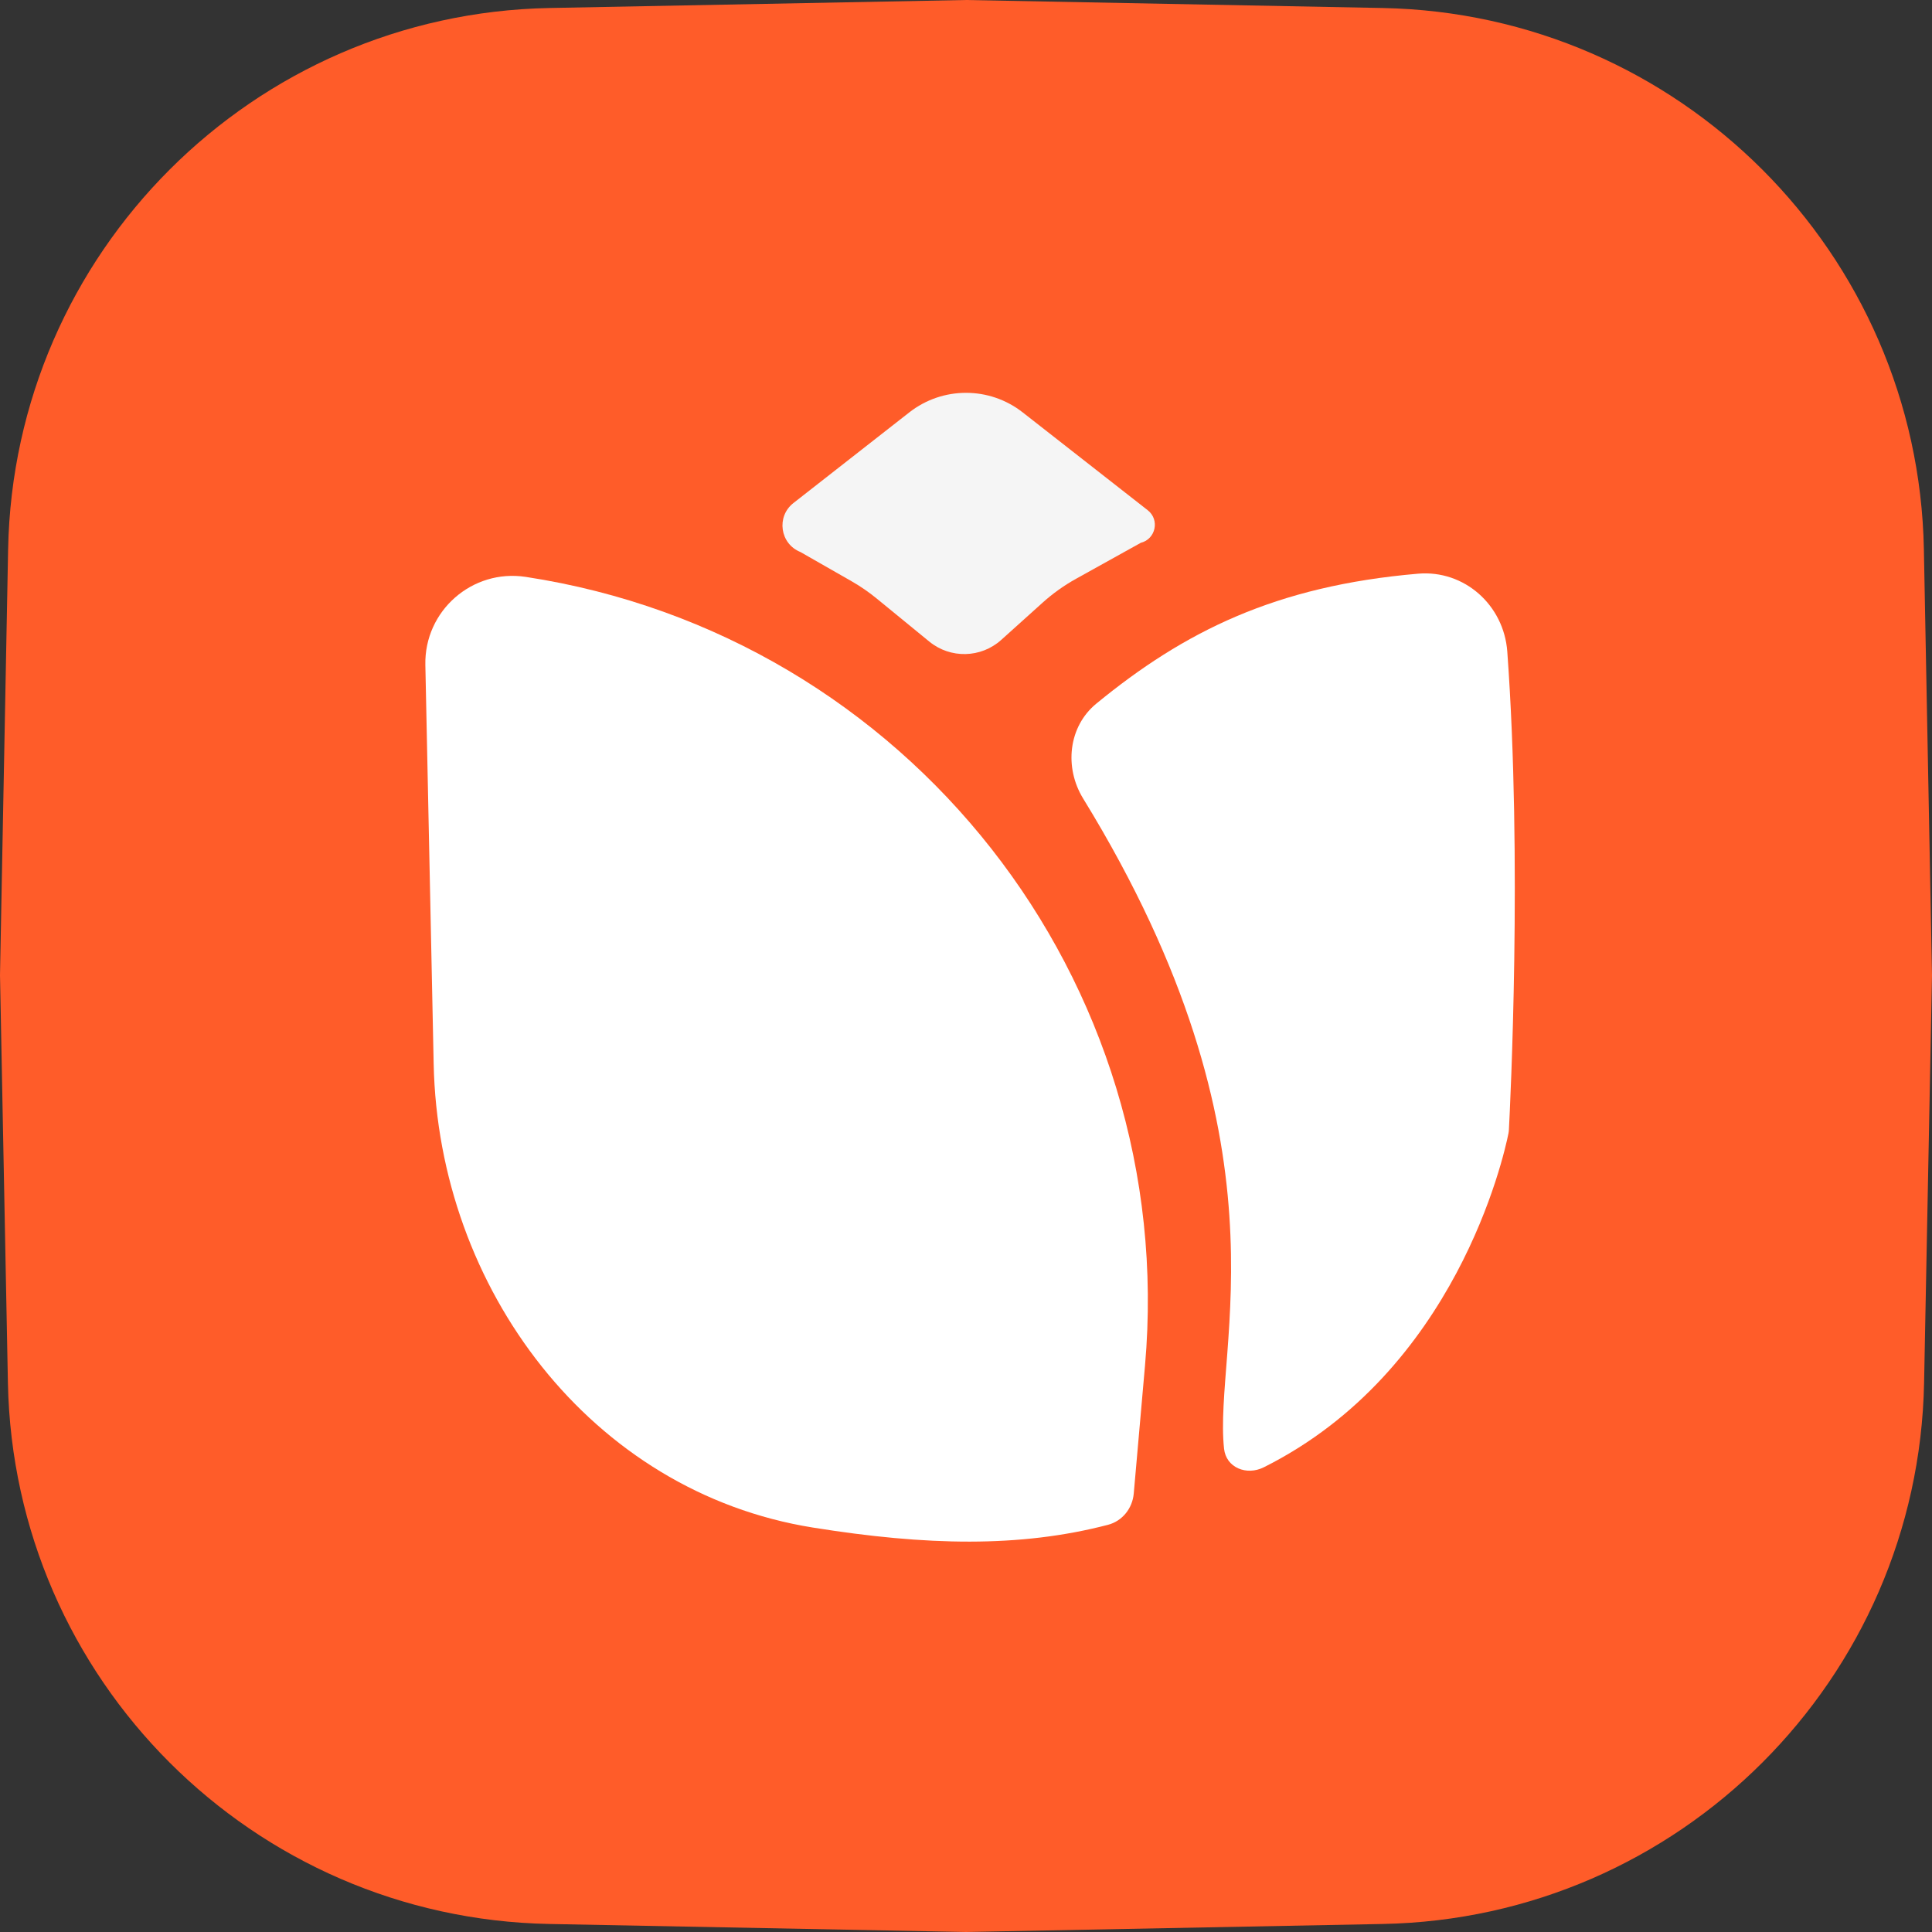 <svg width="105" height="105" viewBox="0 0 105 105" fill="none" xmlns="http://www.w3.org/2000/svg">
<rect x="0" y="0" width="105" height="105" fill="#333333" stroke="none"/>
<path d="M0.441 29.858C0.748 13.74 13.739 0.745 29.858 0.435L52.5 0L75.141 0.435C91.26 0.745 104.252 13.74 104.559 29.858L105 52.995L104.57 75.152C104.257 91.267 91.267 104.254 75.152 104.564L52.5 105L29.848 104.564C13.733 104.254 0.743 91.267 0.43 75.152L0 52.995L0.441 29.858Z" fill="#FF5C29"/>
<path d="M23.117 36.138C23.056 33.195 25.664 30.907 28.575 31.353V31.353C49.34 34.528 64.068 53.285 62.229 74.211L61.617 81.17C61.546 81.975 60.999 82.666 60.217 82.87C55.426 84.12 50.341 84.007 44.175 83.019C32.127 81.089 23.823 70.026 23.569 57.827L23.117 36.138Z" fill="white"/>
<path d="M58.866 43.397C57.833 41.714 58.057 39.492 59.584 38.239C64.352 34.329 69.317 31.843 77.067 31.179C79.588 30.963 81.734 32.89 81.918 35.414C82.742 46.728 82.076 60.057 82.006 61.391C82.002 61.471 81.995 61.531 81.979 61.61C81.725 62.869 79.124 74.527 68.682 79.745C67.751 80.21 66.637 79.769 66.525 78.735C65.925 73.198 70.443 62.251 58.866 43.397Z" fill="white"/>
<path d="M43.5 30C42.391 29.556 42.179 28.077 43.12 27.34L49.419 22.412C51.229 20.995 53.771 20.995 55.581 22.412L62.377 27.73C63.037 28.246 62.814 29.297 62 29.5V29.5L58.491 31.45C57.832 31.815 57.217 32.254 56.658 32.758L54.414 34.778C53.313 35.768 51.654 35.807 50.507 34.87L47.646 32.529C47.216 32.177 46.758 31.861 46.275 31.586L43.5 30V30Z" fill="#F5F5F5"/>
</svg>
